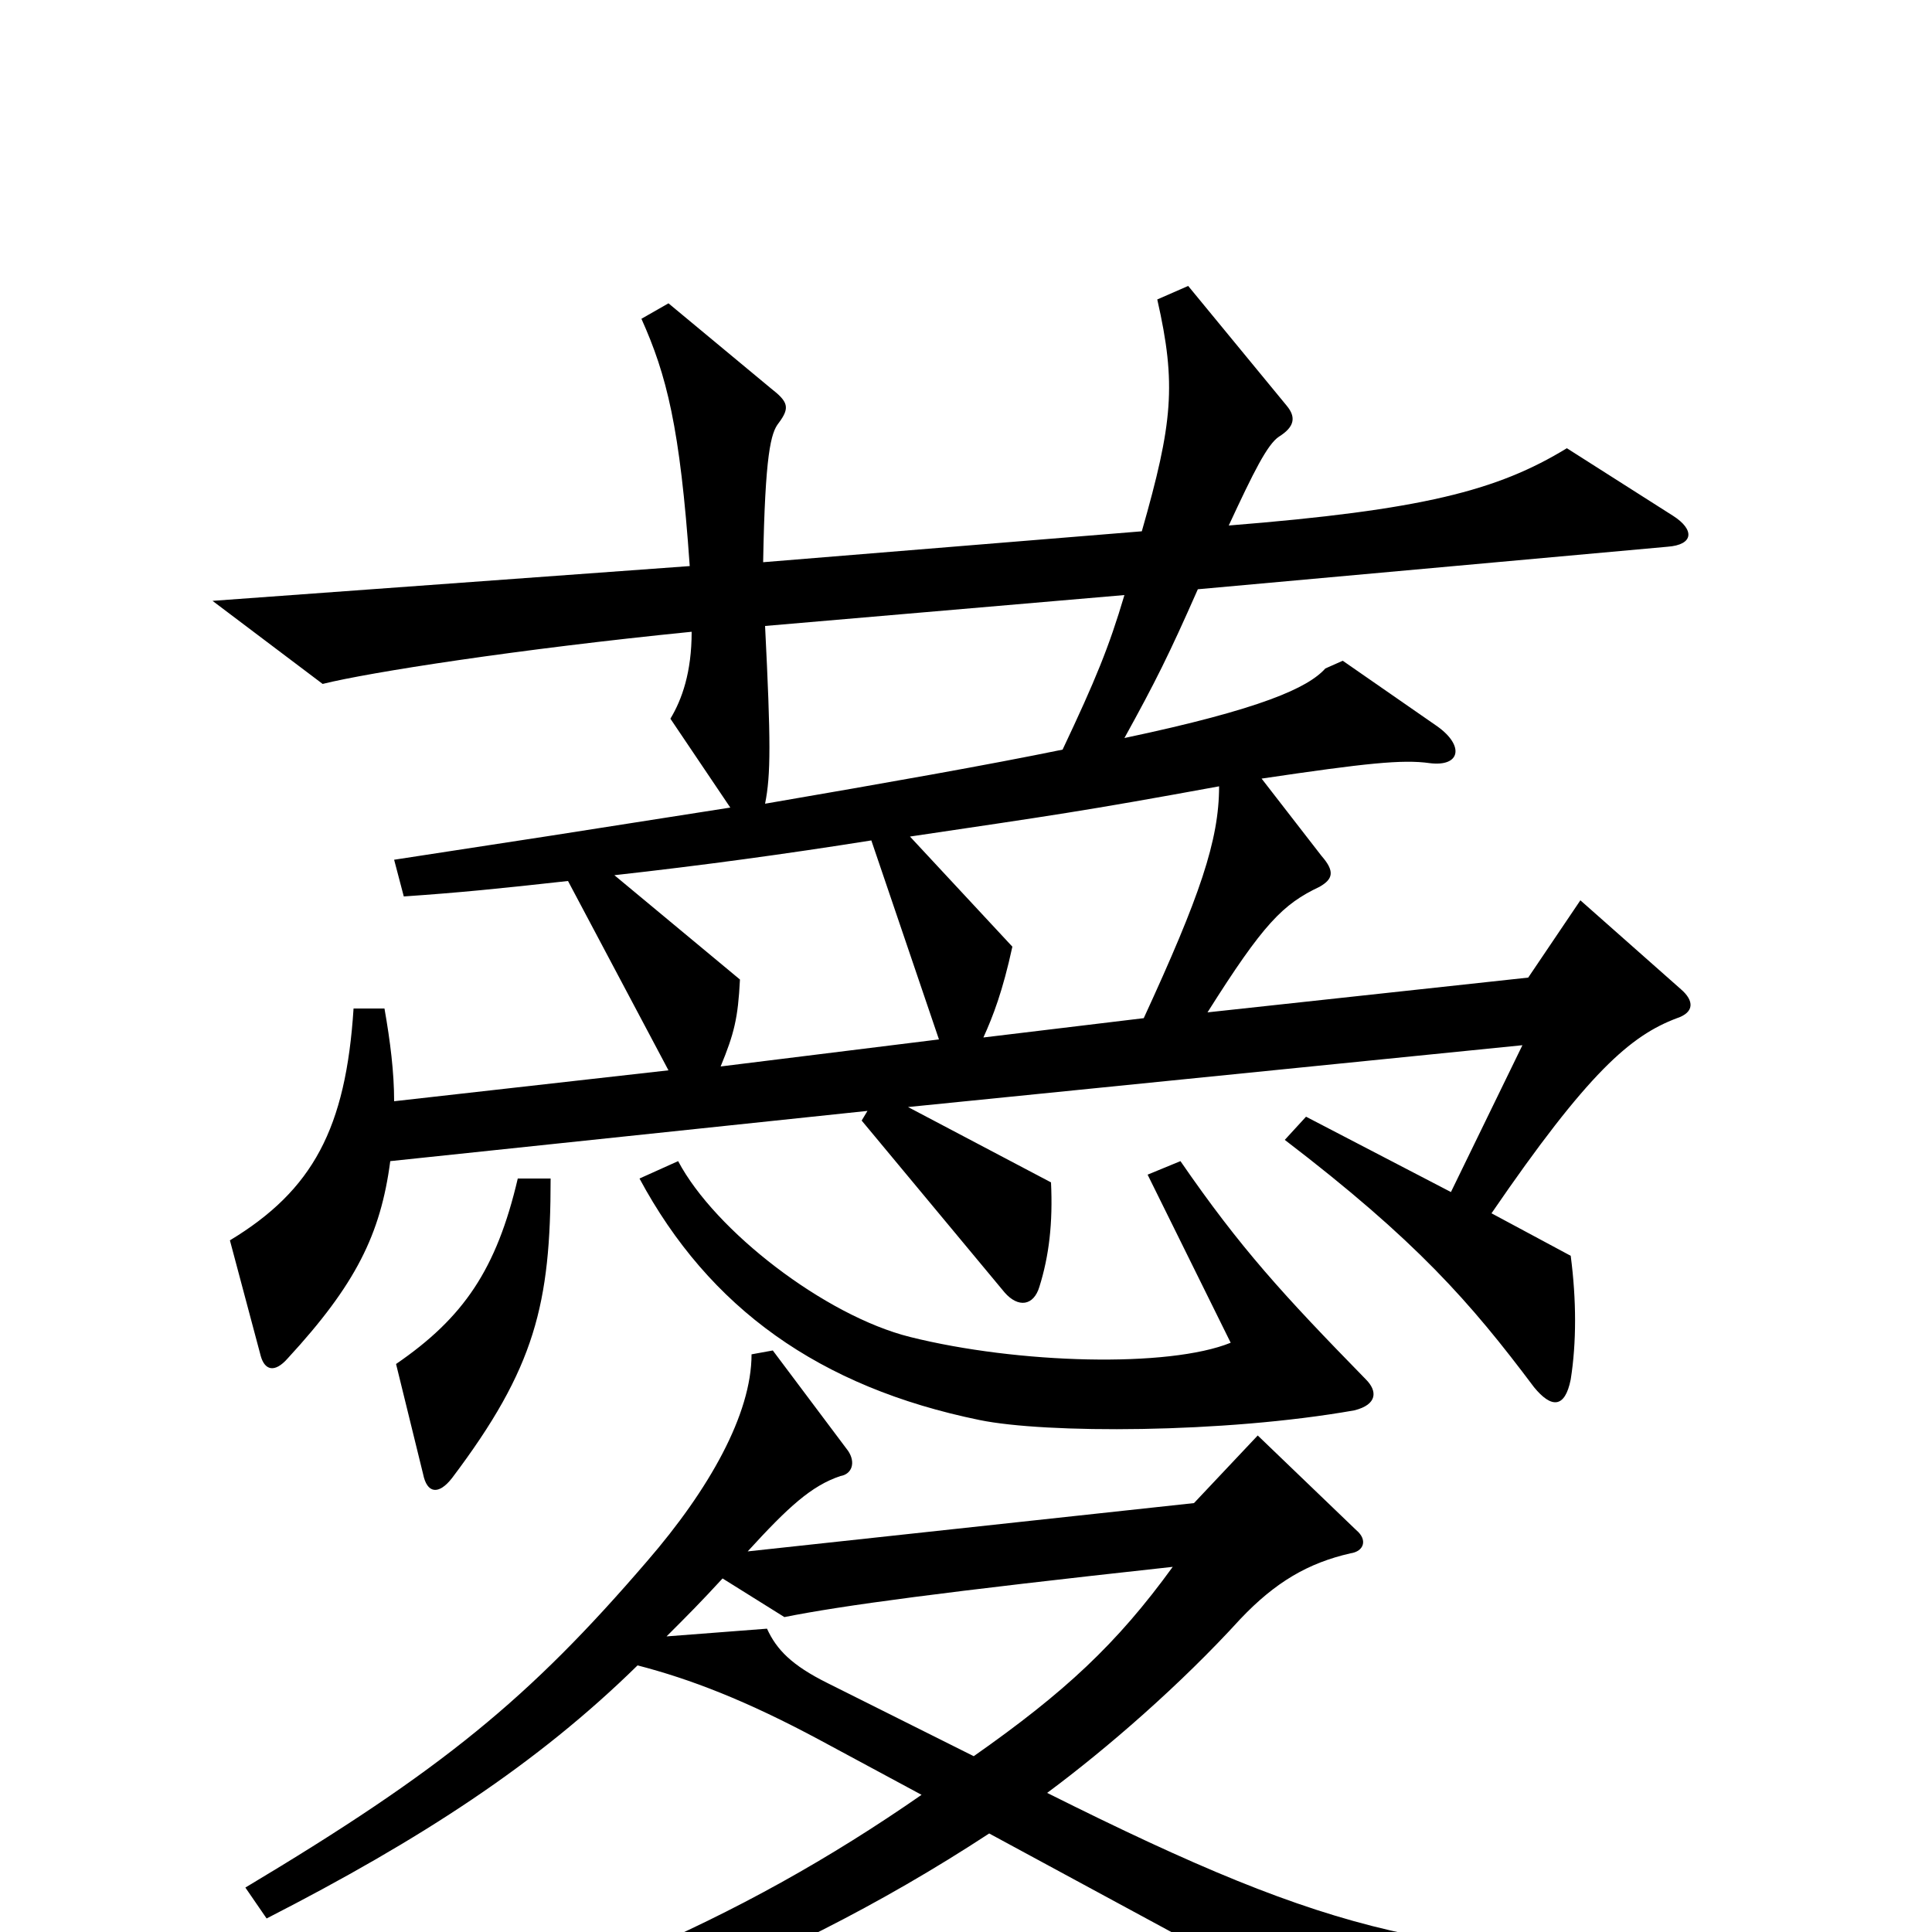 <svg xmlns="http://www.w3.org/2000/svg" viewBox="0 -1000 1000 1000">
	<path fill="#000000" d="M870 -488L818 -534L791 -494L625 -476C654 -522 664 -532 683 -541C690 -545 691 -549 684 -557L653 -597C707 -605 726 -607 740 -605C756 -603 758 -614 744 -624L695 -658L686 -654C677 -644 653 -633 582 -618C598 -647 605 -661 620 -695L863 -717C877 -718 877 -726 866 -733L811 -768C775 -746 736 -736 636 -728C649 -756 656 -770 662 -774C670 -779 671 -784 666 -790L615 -852L599 -845C609 -801 607 -781 591 -725L395 -709C396 -765 399 -776 403 -781C409 -789 408 -792 399 -799L346 -843L332 -835C345 -806 352 -779 357 -707L110 -689L167 -646C191 -652 268 -664 358 -673C358 -652 353 -638 347 -628L378 -582C289 -568 276 -566 204 -555L209 -536C238 -538 258 -540 294 -544L346 -446L204 -430C204 -445 202 -461 199 -478H183C179 -416 162 -384 119 -358L135 -298C137 -291 142 -289 149 -297C184 -335 197 -361 202 -399L449 -425L446 -420L520 -331C527 -323 535 -324 538 -334C543 -350 545 -367 544 -388L470 -427L788 -459L751 -383L676 -422L665 -410C733 -358 761 -326 794 -282C803 -271 810 -271 813 -286C816 -305 816 -327 813 -350L772 -372C822 -445 844 -464 868 -473C877 -476 877 -482 870 -488ZM707 -286C664 -330 642 -354 611 -399L594 -392L637 -305C605 -292 527 -294 471 -308C427 -319 370 -363 351 -399L331 -390C367 -323 424 -282 507 -265C541 -258 633 -258 701 -270C713 -273 713 -280 707 -286ZM285 -390H268C257 -343 240 -318 205 -294L219 -237C221 -227 227 -226 234 -235C277 -292 285 -325 285 -390ZM898 31L897 12C746 14 694 4 542 -72C573 -95 611 -128 642 -162C660 -181 677 -191 699 -196C706 -197 708 -203 702 -208L651 -257L618 -222L387 -197C408 -220 420 -231 435 -236C441 -237 443 -243 439 -249L400 -301L389 -299C389 -268 367 -229 335 -192C274 -121 229 -84 127 -23L138 -7C218 -48 278 -87 330 -138C357 -131 386 -120 425 -99L477 -71C382 -5 282 38 141 72L145 90C277 67 399 23 512 -51L719 61ZM582 -692C574 -665 567 -648 550 -612C511 -604 460 -595 396 -584C399 -599 399 -616 396 -676ZM631 -593C631 -565 621 -536 592 -473L509 -463C514 -474 519 -487 524 -510L471 -567C545 -578 560 -580 631 -593ZM486 -462L373 -448C380 -465 382 -473 383 -493L318 -547C363 -552 407 -558 451 -565ZM607 -189C578 -149 551 -124 504 -91L428 -129C410 -138 402 -146 397 -157L345 -153C357 -165 362 -170 374 -183L406 -163C436 -169 488 -176 607 -189Z"/>
</svg>